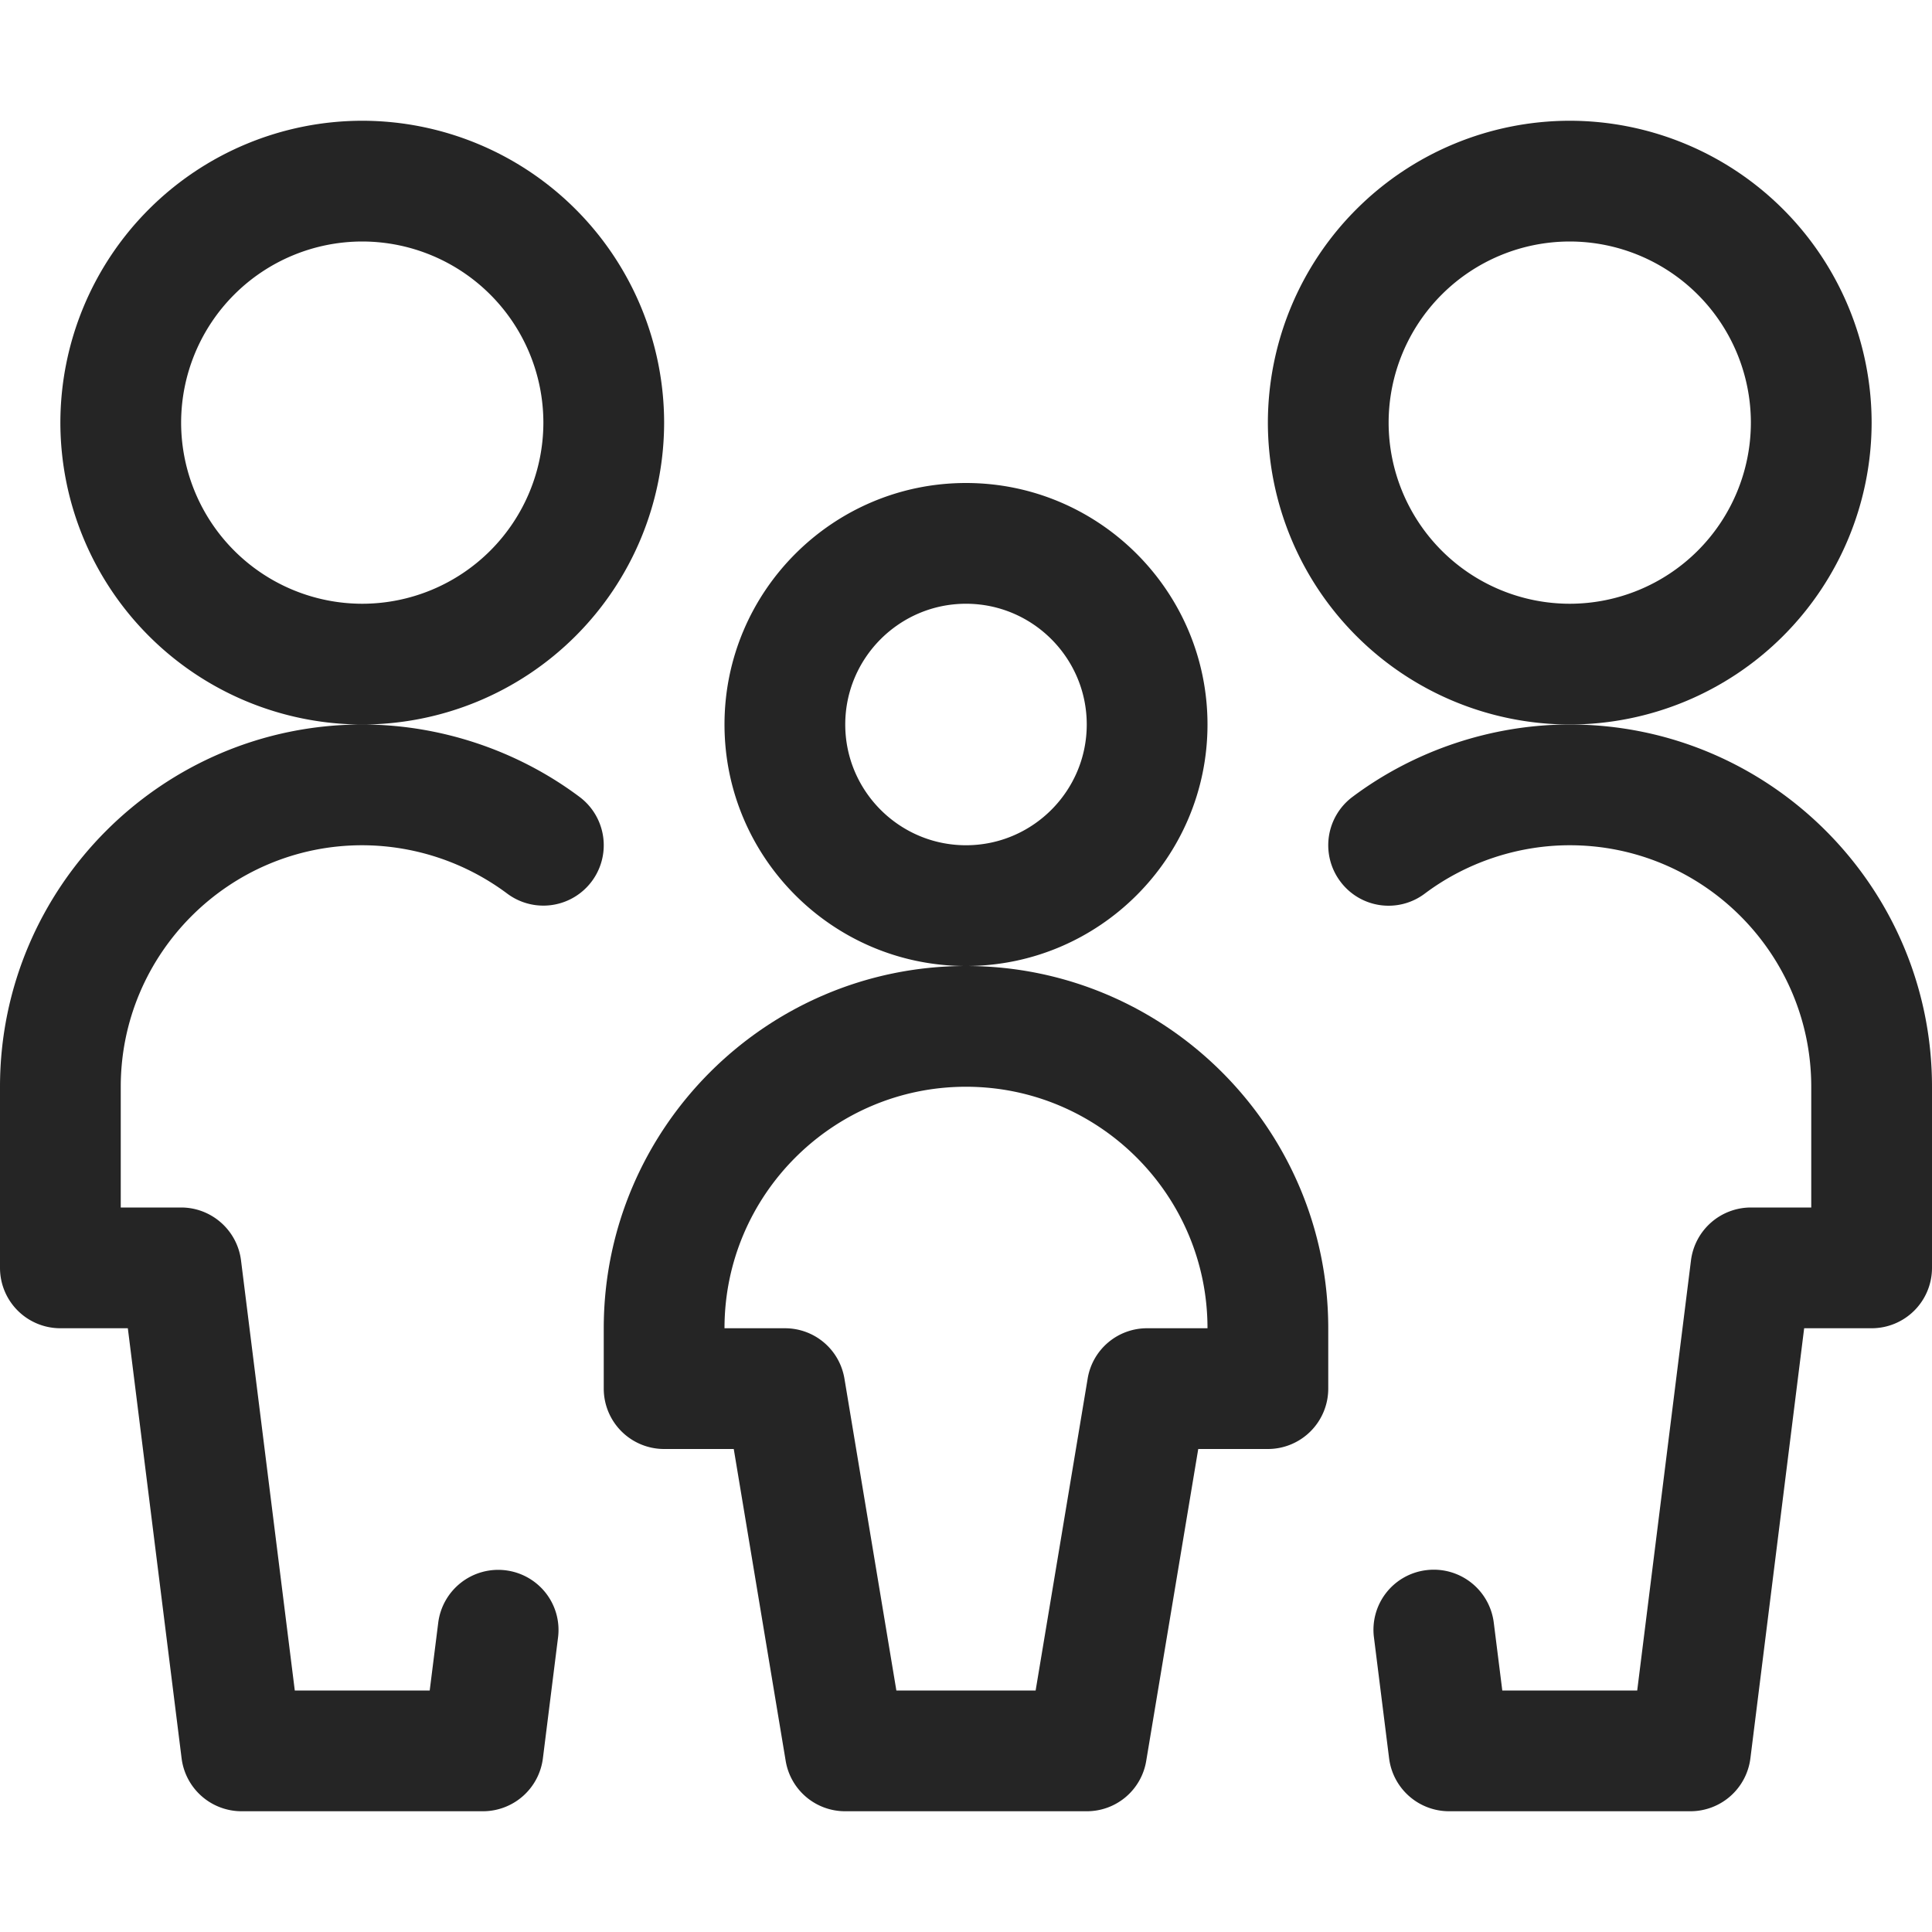<svg width="24" height="24" fill="none" xmlns="http://www.w3.org/2000/svg"><path d="M19.5 9a3.754 3.754 0 0 1-3.75-3.75A3.754 3.754 0 0 1 19.5 1.5a3.754 3.754 0 0 1 3.75 3.75A3.754 3.754 0 0 1 19.5 9Zm0-6a2.252 2.252 0 0 0-2.25 2.25A2.252 2.252 0 0 0 19.5 7.5a2.252 2.252 0 0 0 2.25-2.25A2.252 2.252 0 0 0 19.5 3Z" fill="#252525"/><path d="M18 22.5a.751.751 0 0 1-.744-.657l-.188-1.5a.746.746 0 0 1 .651-.838.751.751 0 0 1 .837.651l.106.844h1.676l.668-5.343A.751.751 0 0 1 21.75 15h.75v-1.5c0-1.654-1.346-3-3-3-.645 0-1.284.213-1.8.6a.747.747 0 0 1-1.05-.15.75.75 0 0 1 .15-1.05c.774-.58 1.733-.9 2.7-.9 2.481 0 4.5 2.019 4.5 4.5v2.25a.75.75 0 0 1-.75.75h-.838l-.668 5.343A.751.751 0 0 1 21 22.5h-3ZM4.5 9A3.754 3.754 0 0 1 .75 5.25 3.754 3.754 0 0 1 4.5 1.5a3.754 3.754 0 0 1 3.75 3.75A3.754 3.754 0 0 1 4.5 9Zm0-6a2.252 2.252 0 0 0-2.25 2.25A2.252 2.252 0 0 0 4.5 7.5a2.252 2.252 0 0 0 2.25-2.25A2.252 2.252 0 0 0 4.5 3ZM3 22.5a.751.751 0 0 1-.744-.657L1.588 16.5H.75a.75.75 0 0 1-.75-.75V13.5C0 11.019 2.019 9 4.5 9c.967 0 1.926.32 2.7.9a.75.75 0 0 1-.9 1.2 3.02 3.02 0 0 0-1.8-.6c-1.654 0-3 1.346-3 3V15h.75c.377 0 .697.282.744.657L3.662 21h1.676l.106-.843a.751.751 0 0 1 1.336-.368.745.745 0 0 1 .152.554l-.188 1.5A.751.751 0 0 1 6 22.5H3ZM12 12c-1.654 0-3-1.346-3-3s1.346-3 3-3 3 1.346 3 3-1.346 3-3 3Zm0-4.5c-.827 0-1.5.673-1.5 1.5s.673 1.5 1.5 1.5 1.5-.673 1.5-1.5-.673-1.5-1.5-1.5Z" fill="#252525"/><path d="M10.5 22.5a.748.748 0 0 1-.74-.626L9.115 18H8.25a.75.75 0 0 1-.75-.75v-.75c0-2.481 2.019-4.5 4.5-4.5s4.5 2.019 4.5 4.5v.75a.75.75 0 0 1-.75.75h-.865l-.646 3.873a.747.747 0 0 1-.74.627H10.5Zm2.365-1.5.646-3.873a.747.747 0 0 1 .74-.627H15c0-1.654-1.346-3-3-3s-3 1.346-3 3h.75c.368 0 .679.263.74.626L11.135 21h1.73Z" fill="#252525"/></svg>
